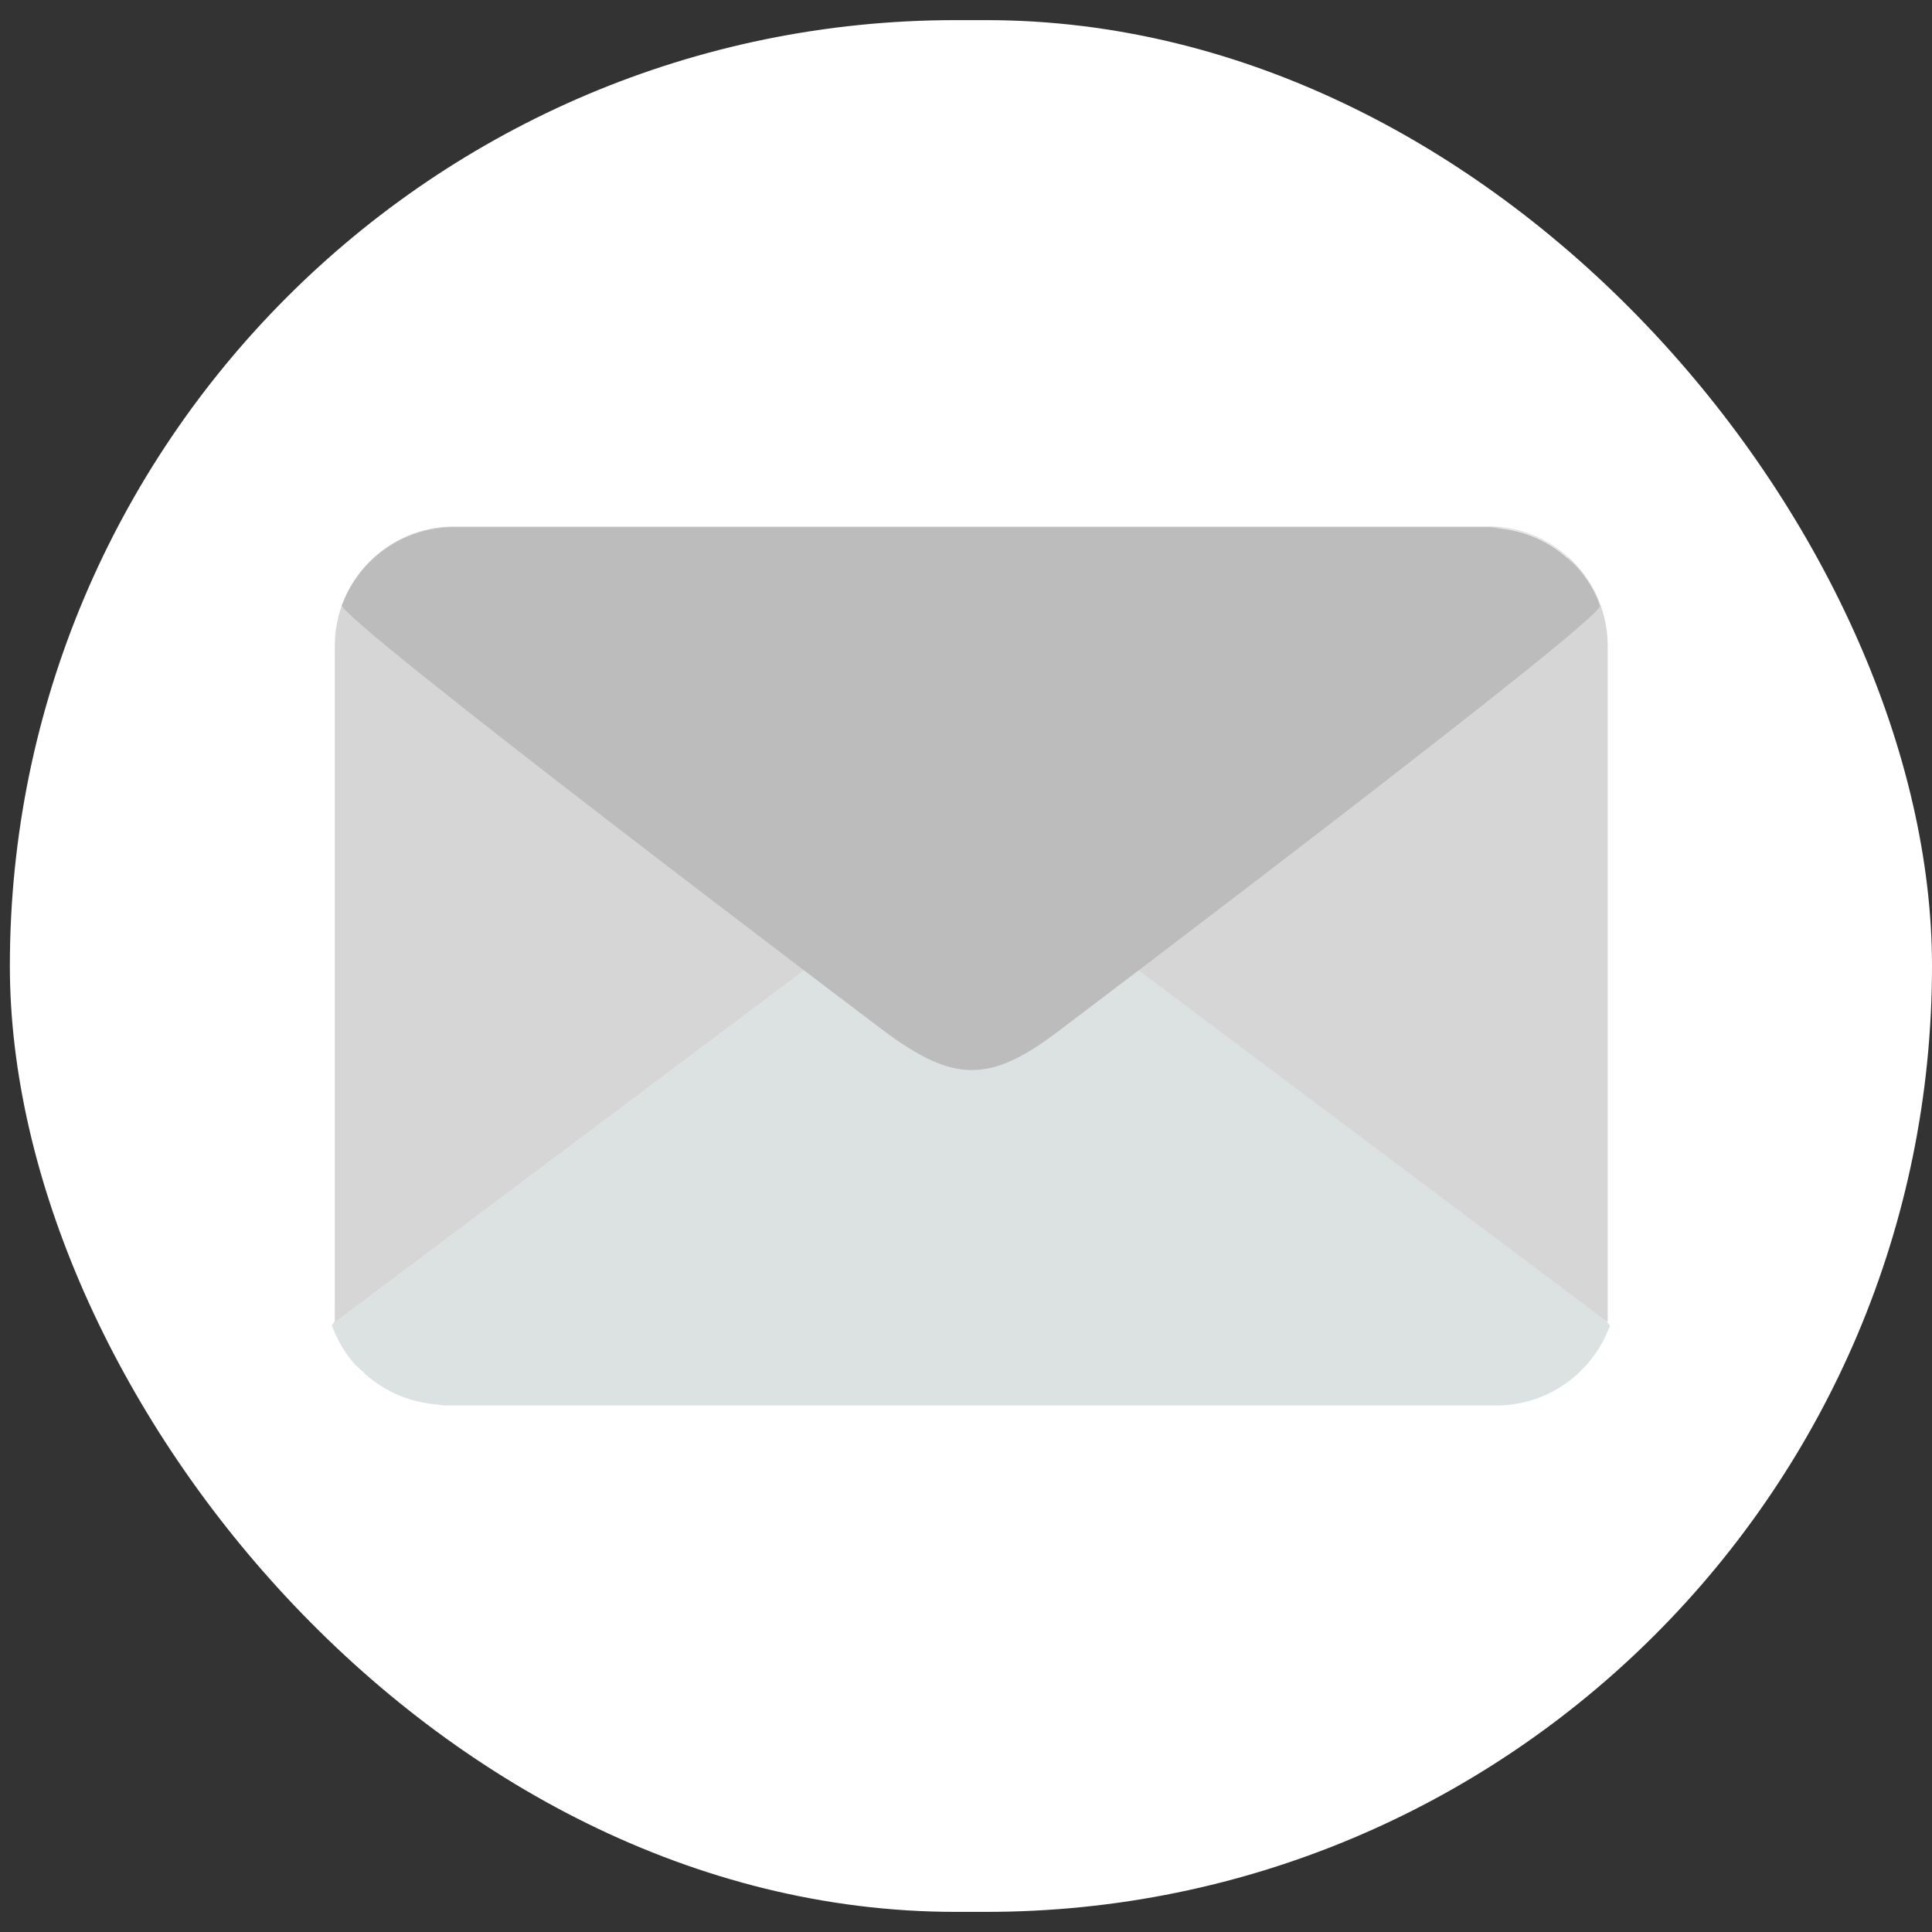 <svg width="48" height="48" viewBox="0 0 48 48" fill="none" xmlns="http://www.w3.org/2000/svg">
<rect x="0" y="0" width="48" height="48" fill="#333333" stroke="none"/>
<rect x="0.245" y="0.5" width="47.755" height="47" rx="23.5" fill="white"/>
<path d="M39.992 32.949C40.112 32.623 26.288 22.185 26.288 22.185C24.557 20.908 23.647 20.888 21.936 22.185C21.936 22.185 8.131 32.615 8.248 32.936L8.245 32.938C8.246 32.941 8.249 32.943 8.251 32.945C8.368 33.264 8.538 33.561 8.754 33.824C8.846 33.934 8.956 34.027 9.062 34.124L9.056 34.128C9.065 34.135 9.076 34.139 9.084 34.146C9.533 34.546 10.099 34.806 10.728 34.88C10.738 34.881 10.746 34.886 10.756 34.887H10.794C10.889 34.896 10.98 34.919 11.078 34.919H37.176C38.461 34.919 39.55 34.111 39.982 32.978C39.987 32.97 39.995 32.964 40 32.955L39.992 32.949Z" fill="#DCE2E2"/>
<path d="M24.131 20.987L8.318 32.847V16.046C8.318 14.408 9.645 13.081 11.283 13.081H36.978C38.616 13.081 39.943 14.408 39.943 16.046V32.847L24.131 20.987Z" fill="#D6D6D6"/>
<path d="M8.502 15.015L22.003 25.619C23.707 26.876 24.603 26.896 26.288 25.619L39.768 15.032C39.534 14.608 39.184 14.273 38.783 14.006L38.969 13.86C38.516 13.448 37.938 13.181 37.296 13.112L10.966 13.113C10.326 13.181 9.746 13.449 9.295 13.86L9.479 14.004C9.083 14.267 8.736 14.596 8.502 15.015Z" fill="#EDECE6"/>
<path d="M8.498 15.037C8.379 15.357 21.99 25.635 21.99 25.635C23.694 26.892 24.591 26.912 26.276 25.635C26.276 25.635 39.867 15.366 39.752 15.05L39.755 15.047C39.754 15.045 39.752 15.043 39.75 15.04C39.635 14.726 39.467 14.434 39.254 14.176C39.164 14.066 39.056 13.975 38.951 13.88L38.956 13.876C38.948 13.869 38.937 13.865 38.929 13.858C38.487 13.464 37.93 13.209 37.311 13.136C37.301 13.134 37.293 13.129 37.283 13.128H37.246C37.152 13.119 37.062 13.097 36.966 13.097H11.27C10.005 13.097 8.933 13.892 8.507 15.008C8.502 15.016 8.494 15.022 8.489 15.031L8.498 15.037Z" fill="#BCBCBC"/>
</svg>
